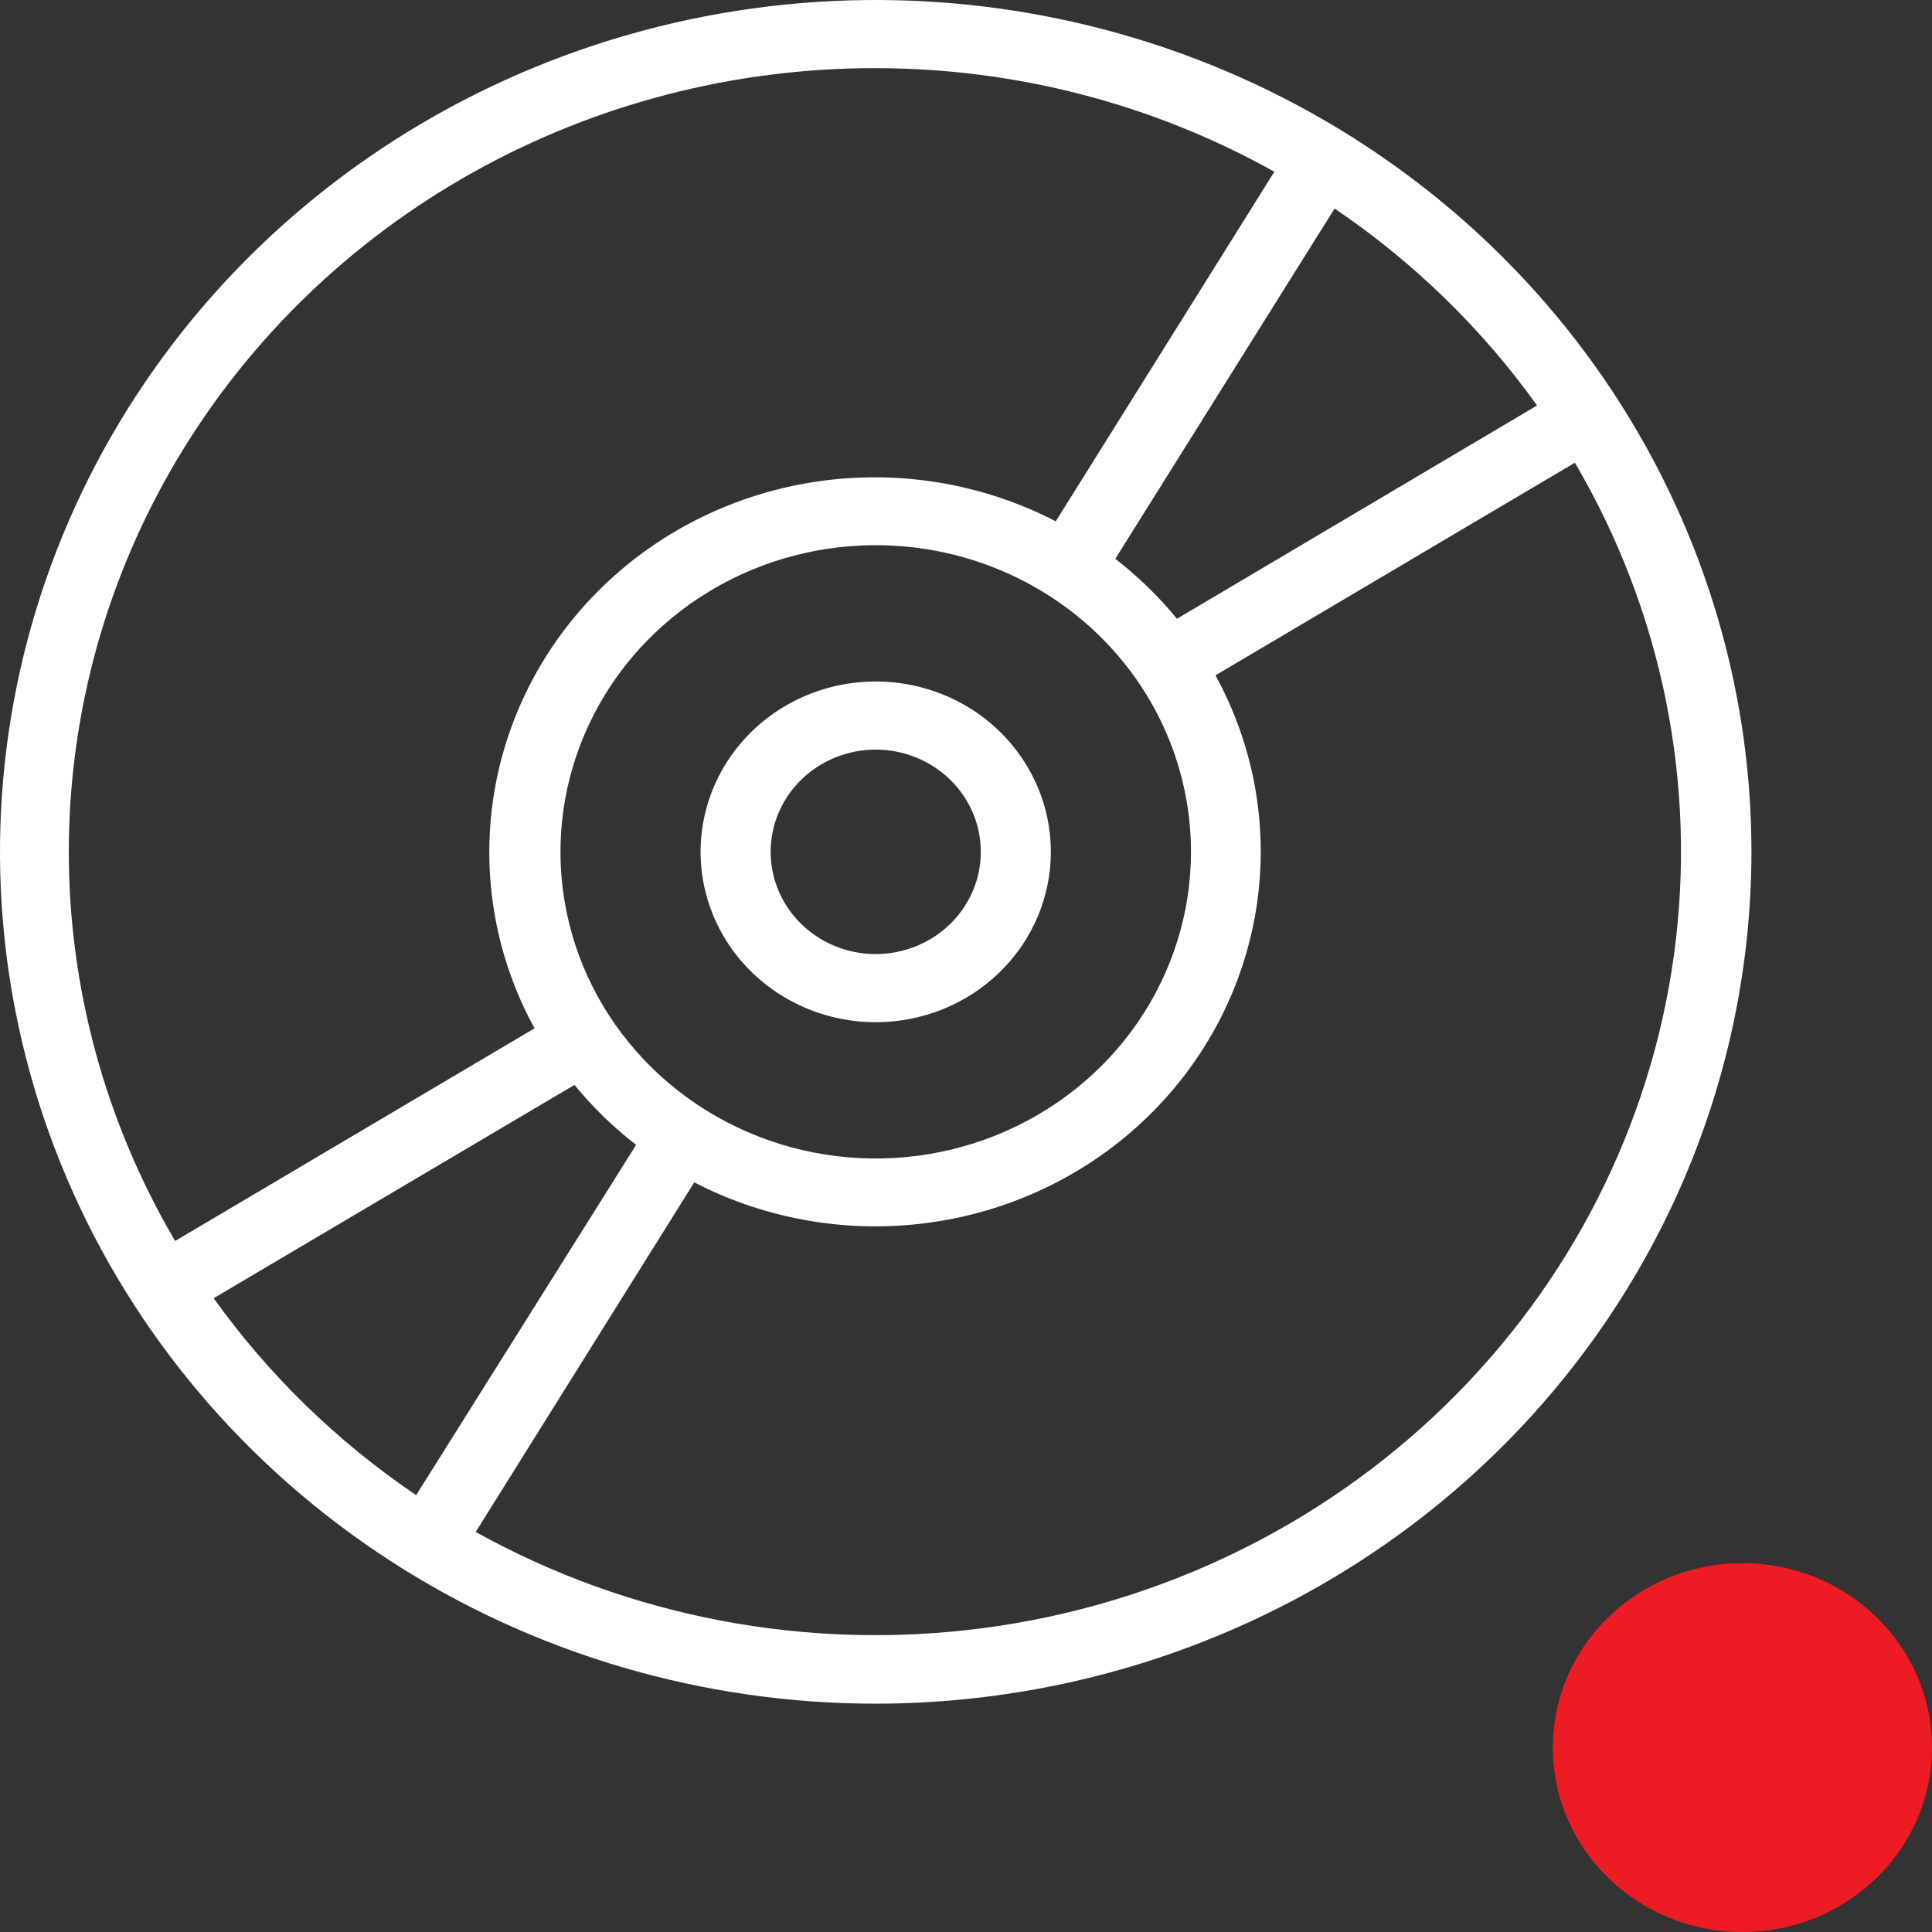 <svg width="132" height="132" viewBox="0 0 132 132" fill="none" xmlns="http://www.w3.org/2000/svg">
<rect x="0" y="0" width="132" height="132" fill="#333333" stroke="none"/>
<g clip-path="url(#clip0_31:841)">
<path d="M59.832 116.4C47.998 116.4 36.43 112.987 26.591 106.592C16.752 100.196 9.083 91.107 4.554 80.472C0.026 69.838 -1.159 58.136 1.15 46.846C3.458 35.556 9.157 25.186 17.524 17.046C25.892 8.907 36.553 3.364 48.159 1.118C59.765 -1.127 71.796 0.025 82.728 4.43C93.661 8.835 103.006 16.295 109.58 25.866C116.155 35.437 119.664 46.689 119.664 58.2C119.651 73.632 113.343 88.428 102.125 99.34C90.907 110.252 75.696 116.388 59.832 116.4ZM32.501 104.667C42.985 110.493 55.148 112.805 67.115 111.245C79.083 109.686 90.191 104.342 98.729 96.037C107.267 87.731 112.761 76.926 114.364 65.285C115.967 53.644 113.591 41.812 107.601 31.614L83.046 46.141C85.699 50.984 86.681 56.528 85.85 61.956C85.018 67.383 82.416 72.407 78.427 76.288C74.438 80.168 69.272 82.699 63.693 83.508C58.113 84.317 52.414 83.362 47.435 80.782L32.501 104.667ZM14.599 88.697C18.354 93.944 23.038 98.5 28.432 102.153L43.462 78.221C41.904 77.014 40.491 75.639 39.25 74.124L14.599 88.697ZM59.832 4.656C50.181 4.642 40.696 7.096 32.327 11.772C23.959 16.448 17.002 23.182 12.153 31.299C7.304 39.416 4.735 48.631 4.702 58.018C4.669 67.406 7.174 76.637 11.966 84.786L36.521 70.259C33.869 65.416 32.886 59.872 33.718 54.444C34.55 49.017 37.152 43.993 41.141 40.112C45.13 36.232 50.295 33.701 55.875 32.892C61.455 32.083 67.154 33.039 72.133 35.618L87.067 11.733C78.78 7.1 69.39 4.66 59.832 4.656ZM59.832 37.248C55.572 37.248 51.407 38.477 47.865 40.779C44.323 43.081 41.562 46.354 39.932 50.182C38.302 54.011 37.875 58.223 38.706 62.288C39.537 66.352 41.589 70.085 44.601 73.015C47.614 75.945 51.451 77.941 55.63 78.749C59.808 79.558 64.139 79.143 68.075 77.557C72.01 75.971 75.374 73.286 77.741 69.84C80.108 66.395 81.371 62.344 81.371 58.2C81.371 52.643 79.102 47.314 75.062 43.385C71.023 39.456 65.544 37.248 59.832 37.248ZM76.202 38.179C77.76 39.386 79.173 40.761 80.414 42.276L105.017 27.703C101.262 22.456 96.578 17.9 91.184 14.247L76.202 38.179ZM59.832 69.84C57.465 69.84 55.151 69.157 53.184 67.878C51.216 66.599 49.682 64.781 48.776 62.654C47.871 60.528 47.634 58.187 48.095 55.929C48.557 53.671 49.697 51.597 51.37 49.969C53.044 48.341 55.176 47.233 57.497 46.784C59.819 46.335 62.225 46.565 64.411 47.446C66.598 48.327 68.467 49.819 69.781 51.733C71.096 53.647 71.798 55.898 71.798 58.2C71.798 61.287 70.537 64.248 68.293 66.431C66.049 68.614 63.005 69.84 59.832 69.84ZM59.832 51.216C58.412 51.216 57.024 51.626 55.843 52.393C54.662 53.16 53.742 54.251 53.199 55.527C52.655 56.803 52.513 58.208 52.79 59.562C53.067 60.917 53.751 62.162 54.755 63.139C55.759 64.115 57.038 64.78 58.431 65.05C59.824 65.319 61.267 65.181 62.579 64.652C63.891 64.124 65.013 63.229 65.802 62.08C66.591 60.932 67.012 59.581 67.012 58.2C67.012 56.348 66.255 54.571 64.909 53.262C63.562 51.952 61.736 51.216 59.832 51.216Z" fill="white"/>
</g>
<ellipse cx="119.047" cy="119.4" rx="12.953" ry="12.6" fill="#ED1C24"/>
<defs>
<clipPath id="clip0_31:841">
<rect width="119.664" height="116.4" fill="white"/>
</clipPath>
</defs>
</svg>
